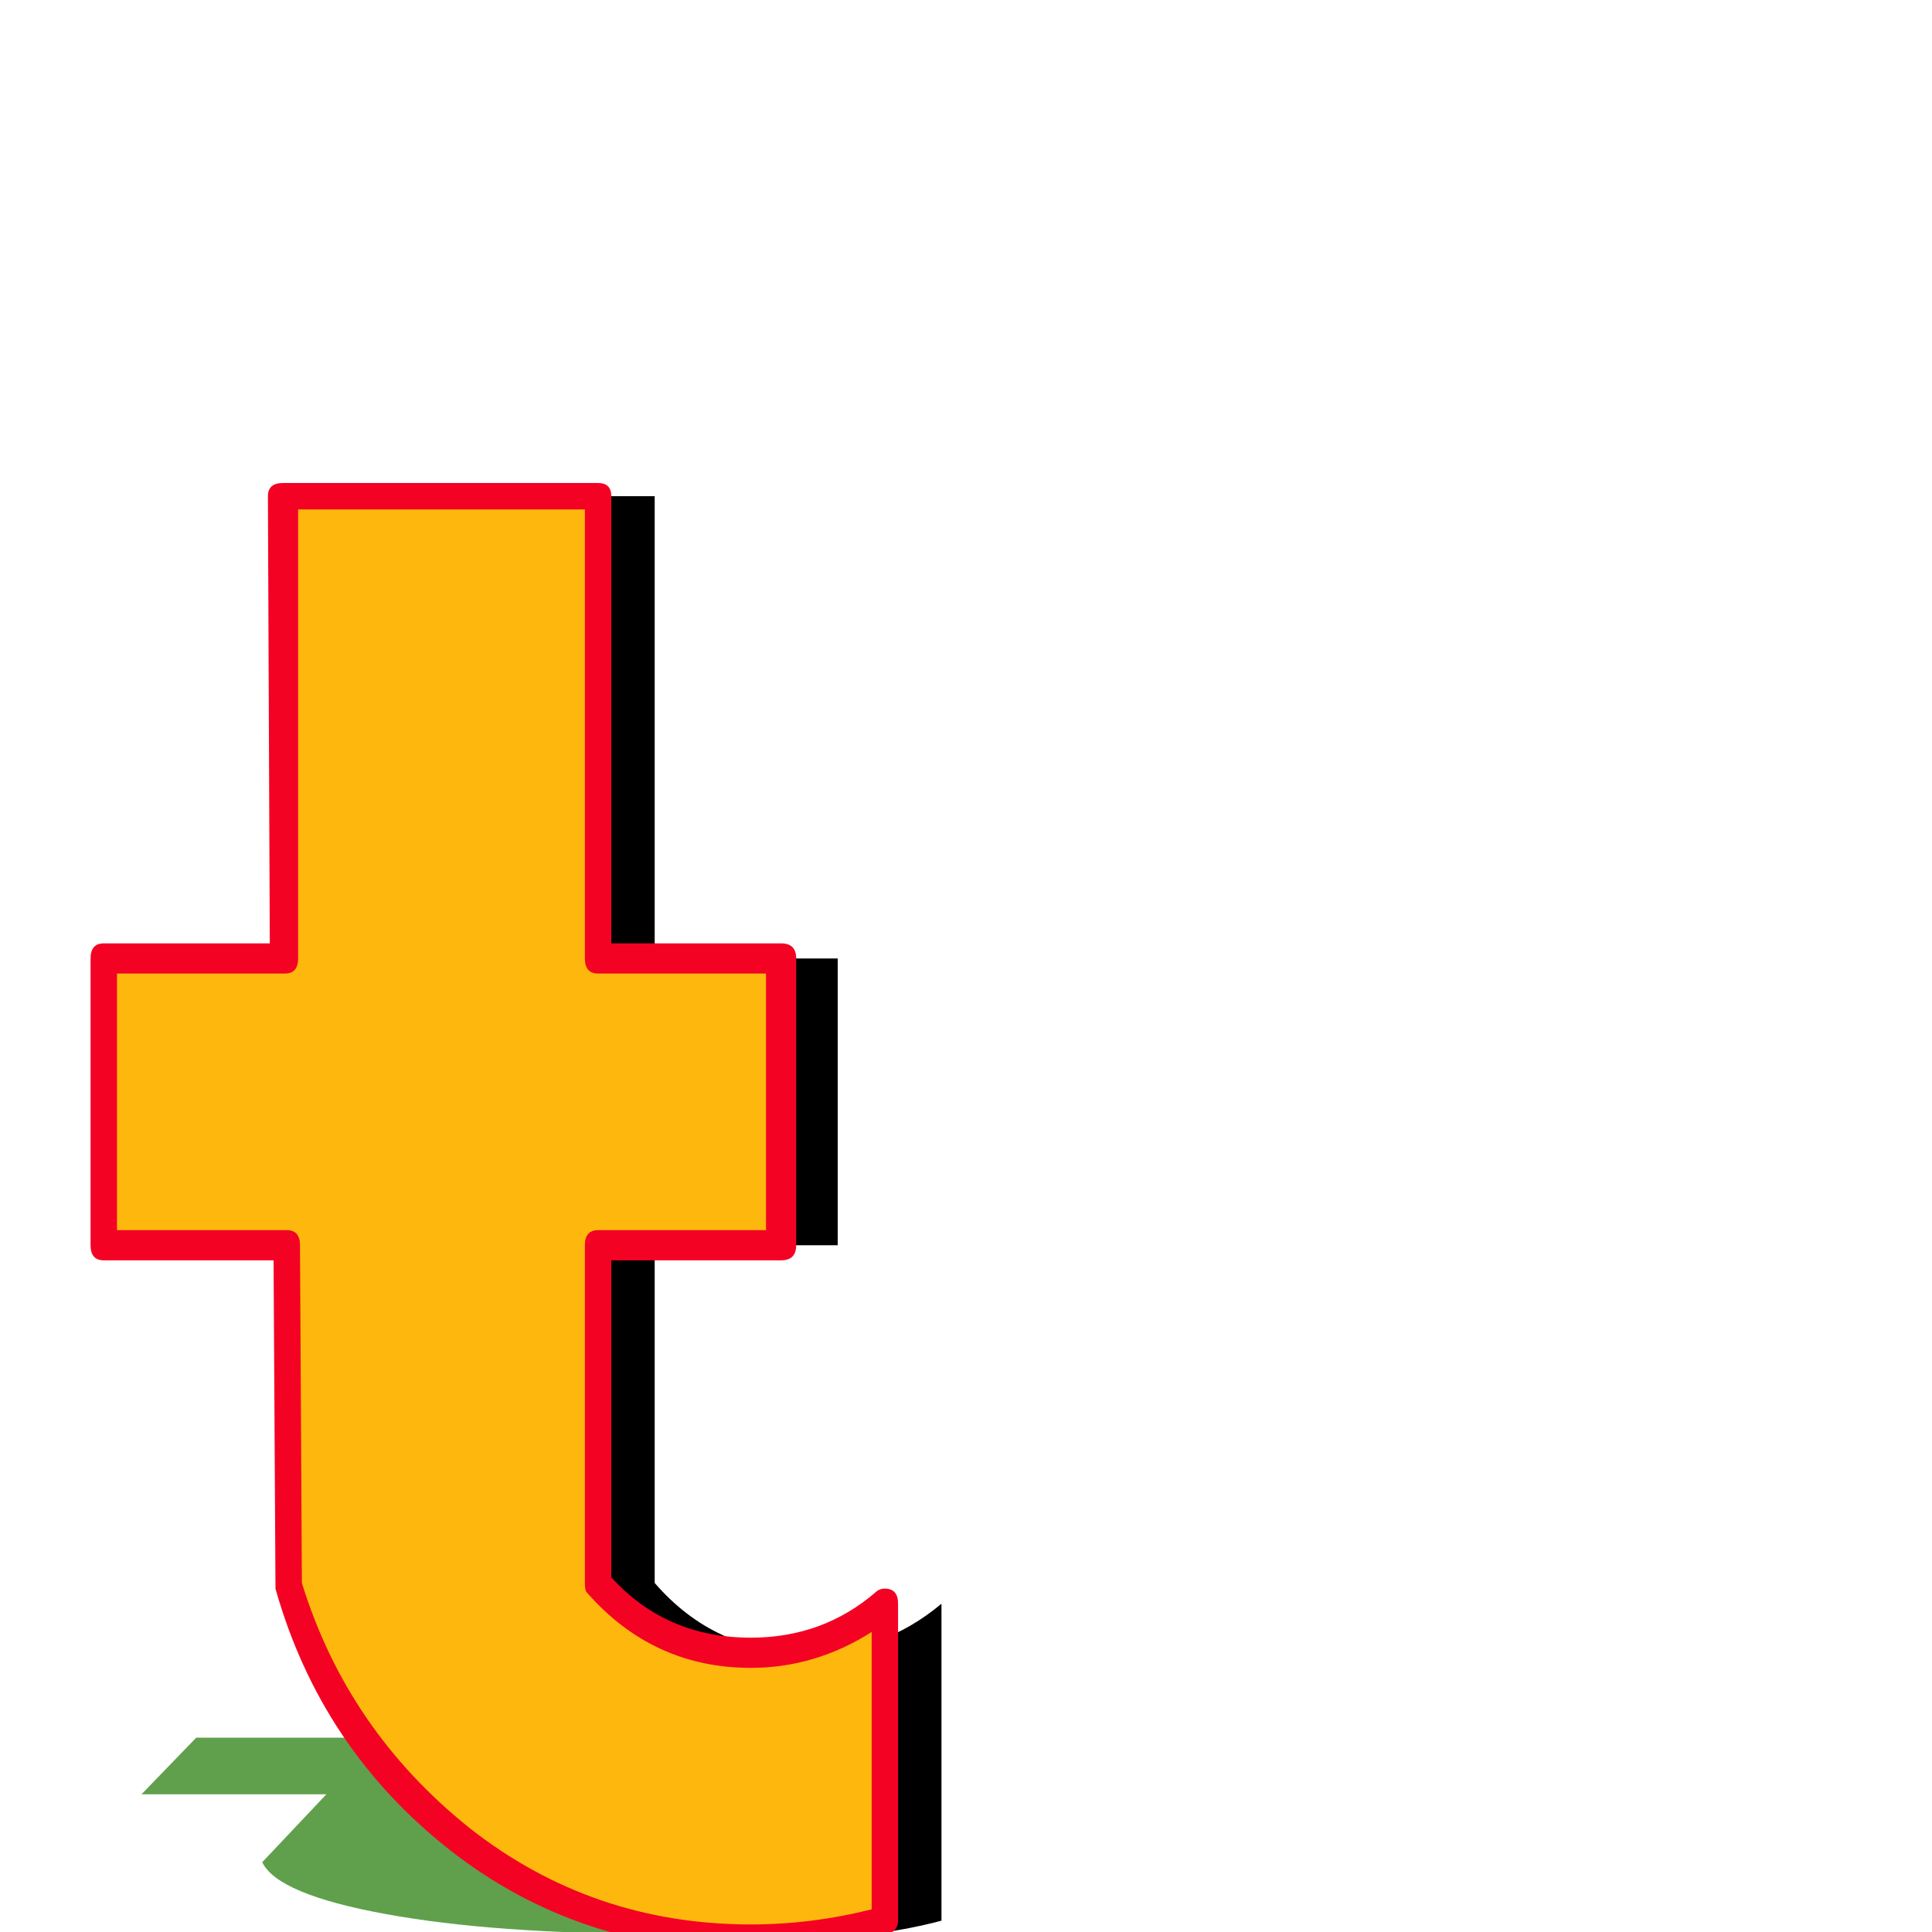 <svg xmlns="http://www.w3.org/2000/svg" viewBox="0 -1024 1024 1024">
	<path fill="#000000" d="M499 -6Q465 3 428 3Q341 3 274 -49Q207 -101 183 -184L182 -364H85V-516H181L180 -761H347V-516H444V-364H347V-185Q379 -148 428 -148Q468 -148 499 -174Z"/>
	<path fill="#60a04c" d="M421 -1Q385 1 349 1Q262 1 204.5 -9.5Q147 -20 139 -37L173 -73H75L104 -103H200L244 -152H411L366 -103H463L434 -73H337L303 -37Q328 -30 378 -30Q418 -30 454 -35Z"/>
	<path fill="#fdb70d" d="M464 -6Q430 3 393 3Q306 3 239 -49Q172 -101 148 -184L147 -364H50V-516H146L145 -761H312V-516H409V-364H312V-185Q344 -148 393 -148Q433 -148 464 -174Z"/>
	<path fill="#f40224" d="M398 10Q307 10 239 -43Q170 -97 146 -182Q146 -182 146 -184L145 -356H55Q48 -356 48 -364V-516Q48 -524 55 -524H143L142 -761Q142 -768 150 -768H317Q324 -768 324 -761V-524H414Q422 -524 422 -516V-364Q422 -356 414 -356H324V-188Q353 -156 398 -156Q436 -156 464 -180Q466 -182 469 -182Q476 -182 476 -174V-6Q476 -1 471 1Q436 10 398 10ZM398 -4Q430 -4 462 -12V-159Q432 -140 398 -140Q346 -140 311 -180Q310 -181 310 -185V-364Q310 -372 317 -372H406V-508H317Q310 -508 310 -516V-754H158V-516Q158 -508 151 -508H62V-372H152Q159 -372 159 -364L160 -185Q184 -107 249 -55Q314 -4 398 -4Z"/>
</svg>